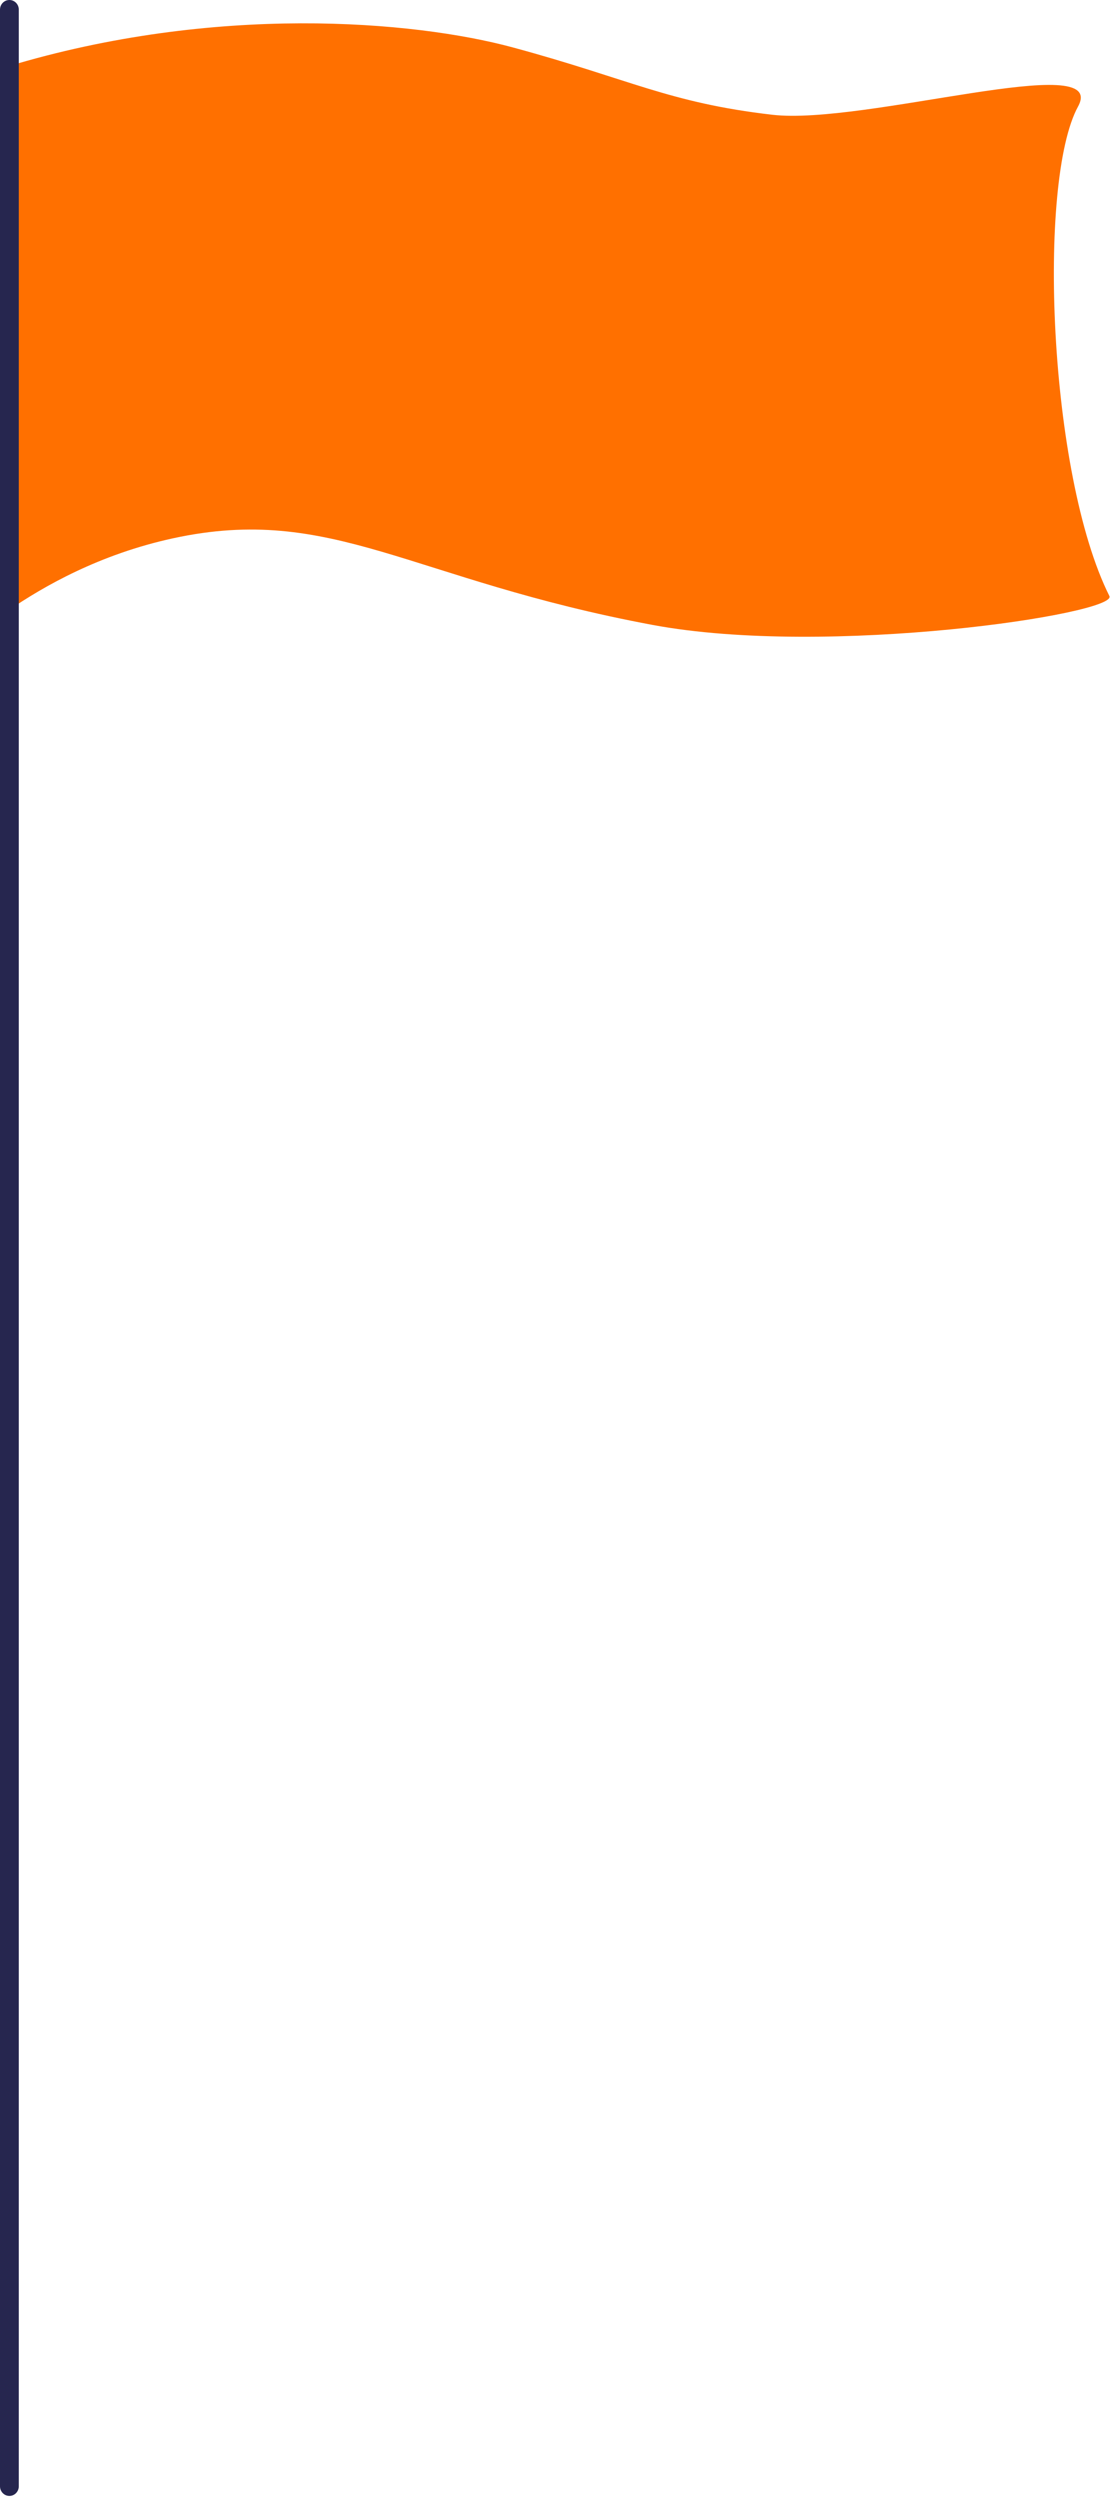 <svg width="91" height="204" viewBox="0 0 91 204" fill="none" xmlns="http://www.w3.org/2000/svg">
<path fill-rule="evenodd" clip-rule="evenodd" d="M0.578 5.437C17.56 0.294 33.755 1.681 41.841 3.866C51.4 6.45 54.572 8.388 63.034 9.364C70.555 10.231 90.545 4.011 87.985 8.69C84.65 14.789 85.563 38.674 90.543 48.633C91.268 50.081 67.596 53.668 53.252 50.989C33.479 47.297 27.112 41.103 14.129 43.921C8.139 45.221 3.588 47.82 0.68 49.811C2.003 35.085 -0.747 20.163 0.578 5.437Z" fill="#FF7000"/>
<path d="M0.767 203.653C0.343 203.653 0 203.3 0 202.867V0.784C0 0.351 0.343 0 0.767 0C1.191 0 1.534 0.351 1.534 0.784V202.867C1.534 203.3 1.191 203.653 0.767 203.653Z" fill="#26264F"/>
</svg>
